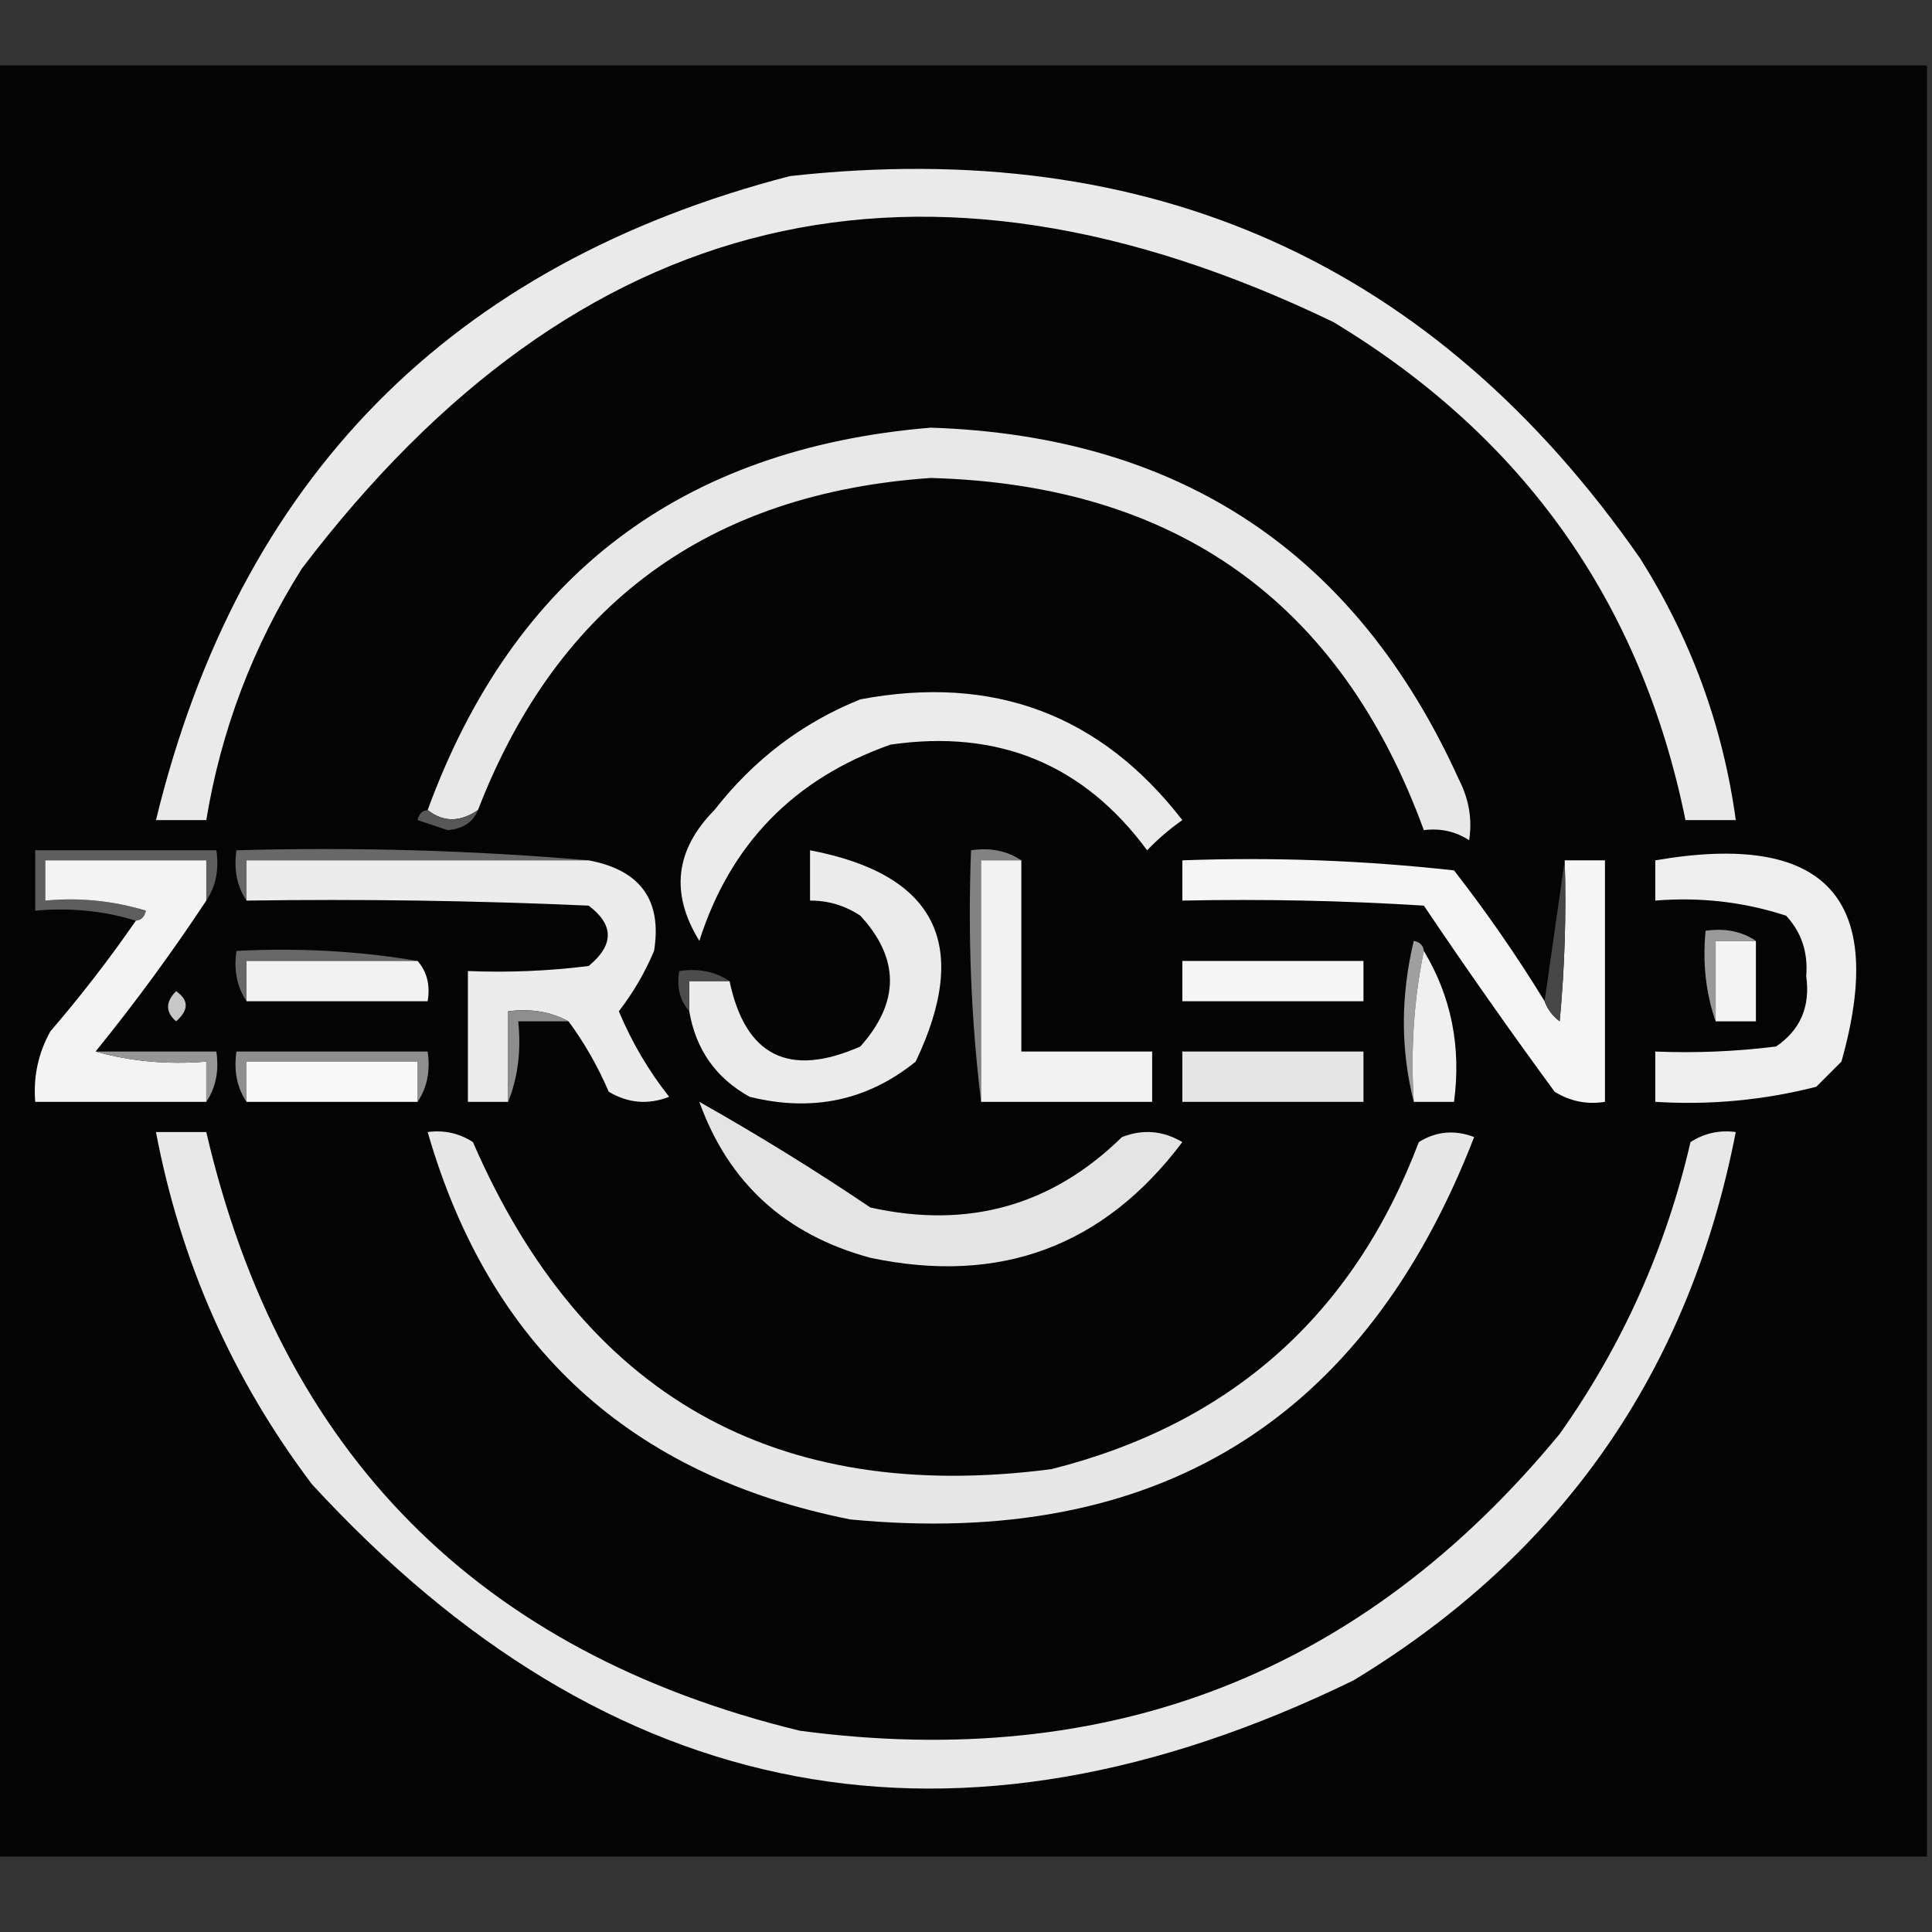 <svg xmlns="http://www.w3.org/2000/svg" version="1.1" width="192px" height="192px" style="shape-rendering:geometricPrecision; text-rendering:geometricPrecision; image-rendering:optimizeQuality; fill-rule:evenodd; clip-rule:evenodd" xmlns:xlink="http://www.w3.org/1999/xlink">
<rect width="100%" height="100%" fill="#333333" stroke="none"/>
<g><path style="opacity:0.984" fill="#040404" d="M -0.5,6.5 C 63.5,6.5 127.5,6.5 191.5,6.5C 191.5,65.833 191.5,125.167 191.5,184.5C 127.5,184.5 63.5,184.5 -0.5,184.5C -0.5,125.167 -0.5,65.833 -0.5,6.5 Z"/></g>
<g><path style="opacity:1" fill="#eaeaea" d="M 78.5,17.5 C 114.436,13.511 142.602,26.178 163,55.5C 168.062,63.522 171.228,72.189 172.5,81.5C 170.833,81.5 169.167,81.5 167.5,81.5C 163.12,59.937 151.453,43.437 132.5,32C 91.569,12.275 57.402,20.442 30,56.5C 25.145,64.207 21.978,72.54 20.5,81.5C 18.833,81.5 17.167,81.5 15.5,81.5C 23.744,47.59 44.744,26.256 78.5,17.5 Z"/></g>
<g><path style="opacity:1" fill="#e8e8e8" d="M 47.5,80.5 C 45.716,81.72 44.05,81.72 42.5,80.5C 51.019,57.228 67.685,44.562 92.5,42.5C 117.312,43.315 134.812,54.982 145,77.5C 145.991,79.447 146.325,81.447 146,83.5C 144.644,82.62 143.144,82.287 141.5,82.5C 133.224,59.838 116.89,48.172 92.5,47.5C 70.428,49.021 55.428,60.021 47.5,80.5 Z"/></g>
<g><path style="opacity:1" fill="#ebebeb" d="M 85.5,69.5 C 98.715,67.013 109.382,71.013 117.5,81.5C 116.24,82.382 115.074,83.382 114,84.5C 107.688,75.945 99.188,72.445 88.5,74C 78.906,77.38 72.572,83.88 69.5,93.5C 66.592,88.792 67.092,84.459 71,80.5C 74.915,75.477 79.749,71.81 85.5,69.5 Z"/></g>
<g><path style="opacity:1" fill="#575757" d="M 42.5,80.5 C 44.05,81.72 45.716,81.72 47.5,80.5C 47.03,81.694 46.03,82.36 44.5,82.5C 43.5,82.167 42.5,81.833 41.5,81.5C 41.624,80.893 41.957,80.56 42.5,80.5 Z"/></g>
<g><path style="opacity:1" fill="#5f5e5e" d="M 20.5,89.5 C 20.5,88.167 20.5,86.833 20.5,85.5C 15.167,85.5 9.833,85.5 4.5,85.5C 4.5,86.833 4.5,88.167 4.5,89.5C 7.898,89.18 11.232,89.513 14.5,90.5C 14.376,91.107 14.043,91.44 13.5,91.5C 10.375,90.521 7.042,90.187 3.5,90.5C 3.5,88.5 3.5,86.5 3.5,84.5C 9.5,84.5 15.5,84.5 21.5,84.5C 21.785,86.415 21.451,88.081 20.5,89.5 Z"/></g>
<g><path style="opacity:1" fill="#686868" d="M 58.5,85.5 C 47.167,85.5 35.833,85.5 24.5,85.5C 24.5,86.833 24.5,88.167 24.5,89.5C 23.549,88.081 23.215,86.415 23.5,84.5C 35.345,84.172 47.012,84.505 58.5,85.5 Z"/></g>
<g><path style="opacity:1" fill="#f3f3f3" d="M 20.5,89.5 C 17.078,94.678 13.411,99.678 9.5,104.5C 12.962,105.482 16.629,105.815 20.5,105.5C 20.5,106.833 20.5,108.167 20.5,109.5C 14.833,109.5 9.167,109.5 3.5,109.5C 3.298,107.011 3.798,104.677 5,102.5C 8.049,98.957 10.882,95.291 13.5,91.5C 14.043,91.44 14.376,91.107 14.5,90.5C 11.232,89.513 7.898,89.18 4.5,89.5C 4.5,88.167 4.5,86.833 4.5,85.5C 9.833,85.5 15.167,85.5 20.5,85.5C 20.5,86.833 20.5,88.167 20.5,89.5 Z"/></g>
<g><path style="opacity:1" fill="#ececec" d="M 58.5,85.5 C 63.647,86.465 65.814,89.465 65,94.5C 64.086,96.664 62.919,98.664 61.5,100.5C 62.788,103.58 64.455,106.414 66.5,109C 64.421,109.808 62.421,109.641 60.5,108.5C 59.392,105.941 58.059,103.608 56.5,101.5C 54.735,100.539 52.735,100.205 50.5,100.5C 50.5,103.5 50.5,106.5 50.5,109.5C 49.167,109.5 47.833,109.5 46.5,109.5C 46.5,105.167 46.5,100.833 46.5,96.5C 50.514,96.665 54.514,96.499 58.5,96C 61.033,93.916 61.033,91.916 58.5,90C 47.172,89.5 35.838,89.334 24.5,89.5C 24.5,88.167 24.5,86.833 24.5,85.5C 35.833,85.5 47.167,85.5 58.5,85.5 Z"/></g>
<g><path style="opacity:1" fill="#ebebeb" d="M 68.5,100.5 C 68.5,99.5 68.5,98.5 68.5,97.5C 69.833,97.5 71.167,97.5 72.5,97.5C 74.076,104.955 78.41,107.122 85.5,104C 89.423,99.594 89.423,95.261 85.5,91C 83.975,89.991 82.308,89.491 80.5,89.5C 80.5,87.833 80.5,86.167 80.5,84.5C 93.03,86.892 96.53,93.892 91,105.5C 86.215,109.373 80.715,110.54 74.5,109C 71.154,107.149 69.154,104.316 68.5,100.5 Z"/></g>
<g><path style="opacity:1" fill="#828282" d="M 101.5,85.5 C 100.167,85.5 98.833,85.5 97.5,85.5C 97.5,93.5 97.5,101.5 97.5,109.5C 96.507,101.35 96.174,93.017 96.5,84.5C 98.415,84.216 100.081,84.549 101.5,85.5 Z"/></g>
<g><path style="opacity:1" fill="#f2f2f2" d="M 101.5,85.5 C 101.5,91.833 101.5,98.167 101.5,104.5C 105.833,104.5 110.167,104.5 114.5,104.5C 114.5,106.167 114.5,107.833 114.5,109.5C 108.833,109.5 103.167,109.5 97.5,109.5C 97.5,101.5 97.5,93.5 97.5,85.5C 98.833,85.5 100.167,85.5 101.5,85.5 Z"/></g>
<g><path style="opacity:1" fill="#f5f5f5" d="M 153.5,99.5 C 153.783,100.289 154.283,100.956 155,101.5C 155.499,96.177 155.666,90.844 155.5,85.5C 156.833,85.5 158.167,85.5 159.5,85.5C 159.5,93.5 159.5,101.5 159.5,109.5C 157.712,109.785 156.045,109.452 154.5,108.5C 150.044,102.421 145.71,96.254 141.5,90C 133.507,89.5 125.507,89.334 117.5,89.5C 117.5,88.167 117.5,86.833 117.5,85.5C 126.525,85.168 135.525,85.502 144.5,86.5C 147.757,90.688 150.757,95.021 153.5,99.5 Z"/></g>
<g><path style="opacity:1" fill="#474747" d="M 155.5,85.5 C 155.666,90.844 155.499,96.177 155,101.5C 154.283,100.956 153.783,100.289 153.5,99.5C 154.167,94.833 154.833,90.167 155.5,85.5 Z"/></g>
<g><path style="opacity:1" fill="#eeeeee" d="M 164.5,85.5 C 181.424,82.584 187.591,89.25 183,105.5C 182.167,106.333 181.333,107.167 180.5,108C 175.264,109.339 169.93,109.839 164.5,109.5C 164.5,107.833 164.5,106.167 164.5,104.5C 168.514,104.666 172.514,104.499 176.5,104C 178.923,102.36 179.923,100.027 179.5,97C 179.695,94.648 179.028,92.648 177.5,91C 173.3,89.633 168.967,89.133 164.5,89.5C 164.5,88.167 164.5,86.833 164.5,85.5 Z"/></g>
<g><path style="opacity:1" fill="#f4f4f4" d="M 174.5,93.5 C 174.5,96.167 174.5,98.833 174.5,101.5C 173.167,101.5 171.833,101.5 170.5,101.5C 170.5,98.833 170.5,96.167 170.5,93.5C 171.833,93.5 173.167,93.5 174.5,93.5 Z"/></g>
<g><path style="opacity:1" fill="#686767" d="M 41.5,95.5 C 35.833,95.5 30.167,95.5 24.5,95.5C 24.5,96.833 24.5,98.167 24.5,99.5C 23.549,98.081 23.215,96.415 23.5,94.5C 29.69,94.177 35.69,94.51 41.5,95.5 Z"/></g>
<g><path style="opacity:1" fill="#9f9f9f" d="M 141.5,94.5 C 140.513,99.305 140.179,104.305 140.5,109.5C 139.185,104.32 139.185,98.986 140.5,93.5C 141.107,93.624 141.44,93.957 141.5,94.5 Z"/></g>
<g><path style="opacity:1" fill="#f2f2f2" d="M 41.5,95.5 C 42.434,96.568 42.768,97.901 42.5,99.5C 36.5,99.5 30.5,99.5 24.5,99.5C 24.5,98.167 24.5,96.833 24.5,95.5C 30.167,95.5 35.833,95.5 41.5,95.5 Z"/></g>
<g><path style="opacity:1" fill="#f5f5f5" d="M 117.5,95.5 C 123.5,95.5 129.5,95.5 135.5,95.5C 135.5,96.833 135.5,98.167 135.5,99.5C 129.5,99.5 123.5,99.5 117.5,99.5C 117.5,98.167 117.5,96.833 117.5,95.5 Z"/></g>
<g><path style="opacity:1" fill="#f0f0f0" d="M 141.5,94.5 C 144.227,99.035 145.227,104.035 144.5,109.5C 143.167,109.5 141.833,109.5 140.5,109.5C 140.179,104.305 140.513,99.305 141.5,94.5 Z"/></g>
<g><path style="opacity:1" fill="#4c4c4c" d="M 72.5,97.5 C 71.167,97.5 69.833,97.5 68.5,97.5C 68.5,98.5 68.5,99.5 68.5,100.5C 67.566,99.432 67.232,98.099 67.5,96.5C 69.415,96.216 71.081,96.549 72.5,97.5 Z"/></g>
<g><path style="opacity:1" fill="#9a9a9a" d="M 174.5,93.5 C 173.167,93.5 171.833,93.5 170.5,93.5C 170.5,96.167 170.5,98.833 170.5,101.5C 169.523,98.713 169.19,95.713 169.5,92.5C 171.415,92.216 173.081,92.549 174.5,93.5 Z"/></g>
<g><path style="opacity:1" fill="#c7c7c7" d="M 17.5,98.5 C 18.776,99.386 18.776,100.386 17.5,101.5C 16.438,100.575 16.438,99.575 17.5,98.5 Z"/></g>
<g><path style="opacity:1" fill="#8e8e8e" d="M 56.5,101.5 C 54.833,101.5 53.167,101.5 51.5,101.5C 51.806,104.385 51.473,107.052 50.5,109.5C 50.5,106.5 50.5,103.5 50.5,100.5C 52.735,100.205 54.735,100.539 56.5,101.5 Z"/></g>
<g><path style="opacity:1" fill="#969696" d="M 9.5,104.5 C 13.5,104.5 17.5,104.5 21.5,104.5C 21.785,106.415 21.451,108.081 20.5,109.5C 20.5,108.167 20.5,106.833 20.5,105.5C 16.629,105.815 12.962,105.482 9.5,104.5 Z"/></g>
<g><path style="opacity:1" fill="#8e8e8e" d="M 41.5,109.5 C 41.5,108.167 41.5,106.833 41.5,105.5C 35.833,105.5 30.167,105.5 24.5,105.5C 24.5,106.833 24.5,108.167 24.5,109.5C 23.549,108.081 23.215,106.415 23.5,104.5C 29.833,104.5 36.167,104.5 42.5,104.5C 42.785,106.415 42.451,108.081 41.5,109.5 Z"/></g>
<g><path style="opacity:1" fill="#f8f8f8" d="M 41.5,109.5 C 35.833,109.5 30.167,109.5 24.5,109.5C 24.5,108.167 24.5,106.833 24.5,105.5C 30.167,105.5 35.833,105.5 41.5,105.5C 41.5,106.833 41.5,108.167 41.5,109.5 Z"/></g>
<g><path style="opacity:1" fill="#e5e5e5" d="M 117.5,104.5 C 123.5,104.5 129.5,104.5 135.5,104.5C 135.5,106.167 135.5,107.833 135.5,109.5C 129.5,109.5 123.5,109.5 117.5,109.5C 117.5,107.833 117.5,106.167 117.5,104.5 Z"/></g>
<g><path style="opacity:1" fill="#e4e4e4" d="M 69.5,109.5 C 75.261,112.744 80.928,116.244 86.5,120C 96.199,122.161 104.532,119.828 111.5,113C 113.579,112.192 115.579,112.359 117.5,113.5C 109.692,123.877 99.358,127.711 86.5,125C 78.053,122.714 72.387,117.547 69.5,109.5 Z"/></g>
<g><path style="opacity:1" fill="#e8e8e8" d="M 15.5,112.5 C 17.167,112.5 18.833,112.5 20.5,112.5C 27.91,144.411 47.577,164.244 79.5,172C 110.27,176.084 135.436,166.251 155,142.5C 161.226,133.713 165.559,124.046 168,113.5C 169.356,112.62 170.856,112.286 172.5,112.5C 167.869,136.293 155.203,154.46 134.5,167C 95.084,186.186 60.584,179.686 31,147.5C 23.105,137.043 17.938,125.377 15.5,112.5 Z"/></g>
<g><path style="opacity:1" fill="#e7e7e7" d="M 42.5,112.5 C 44.144,112.286 45.644,112.62 47,113.5C 57.95,138.728 77.117,149.562 104.5,146C 122.336,141.496 134.502,130.663 141,113.5C 142.726,112.424 144.559,112.257 146.5,113C 135.545,141.254 114.878,153.92 84.5,151C 62.647,146.643 48.647,133.81 42.5,112.5 Z"/></g>
</svg>
